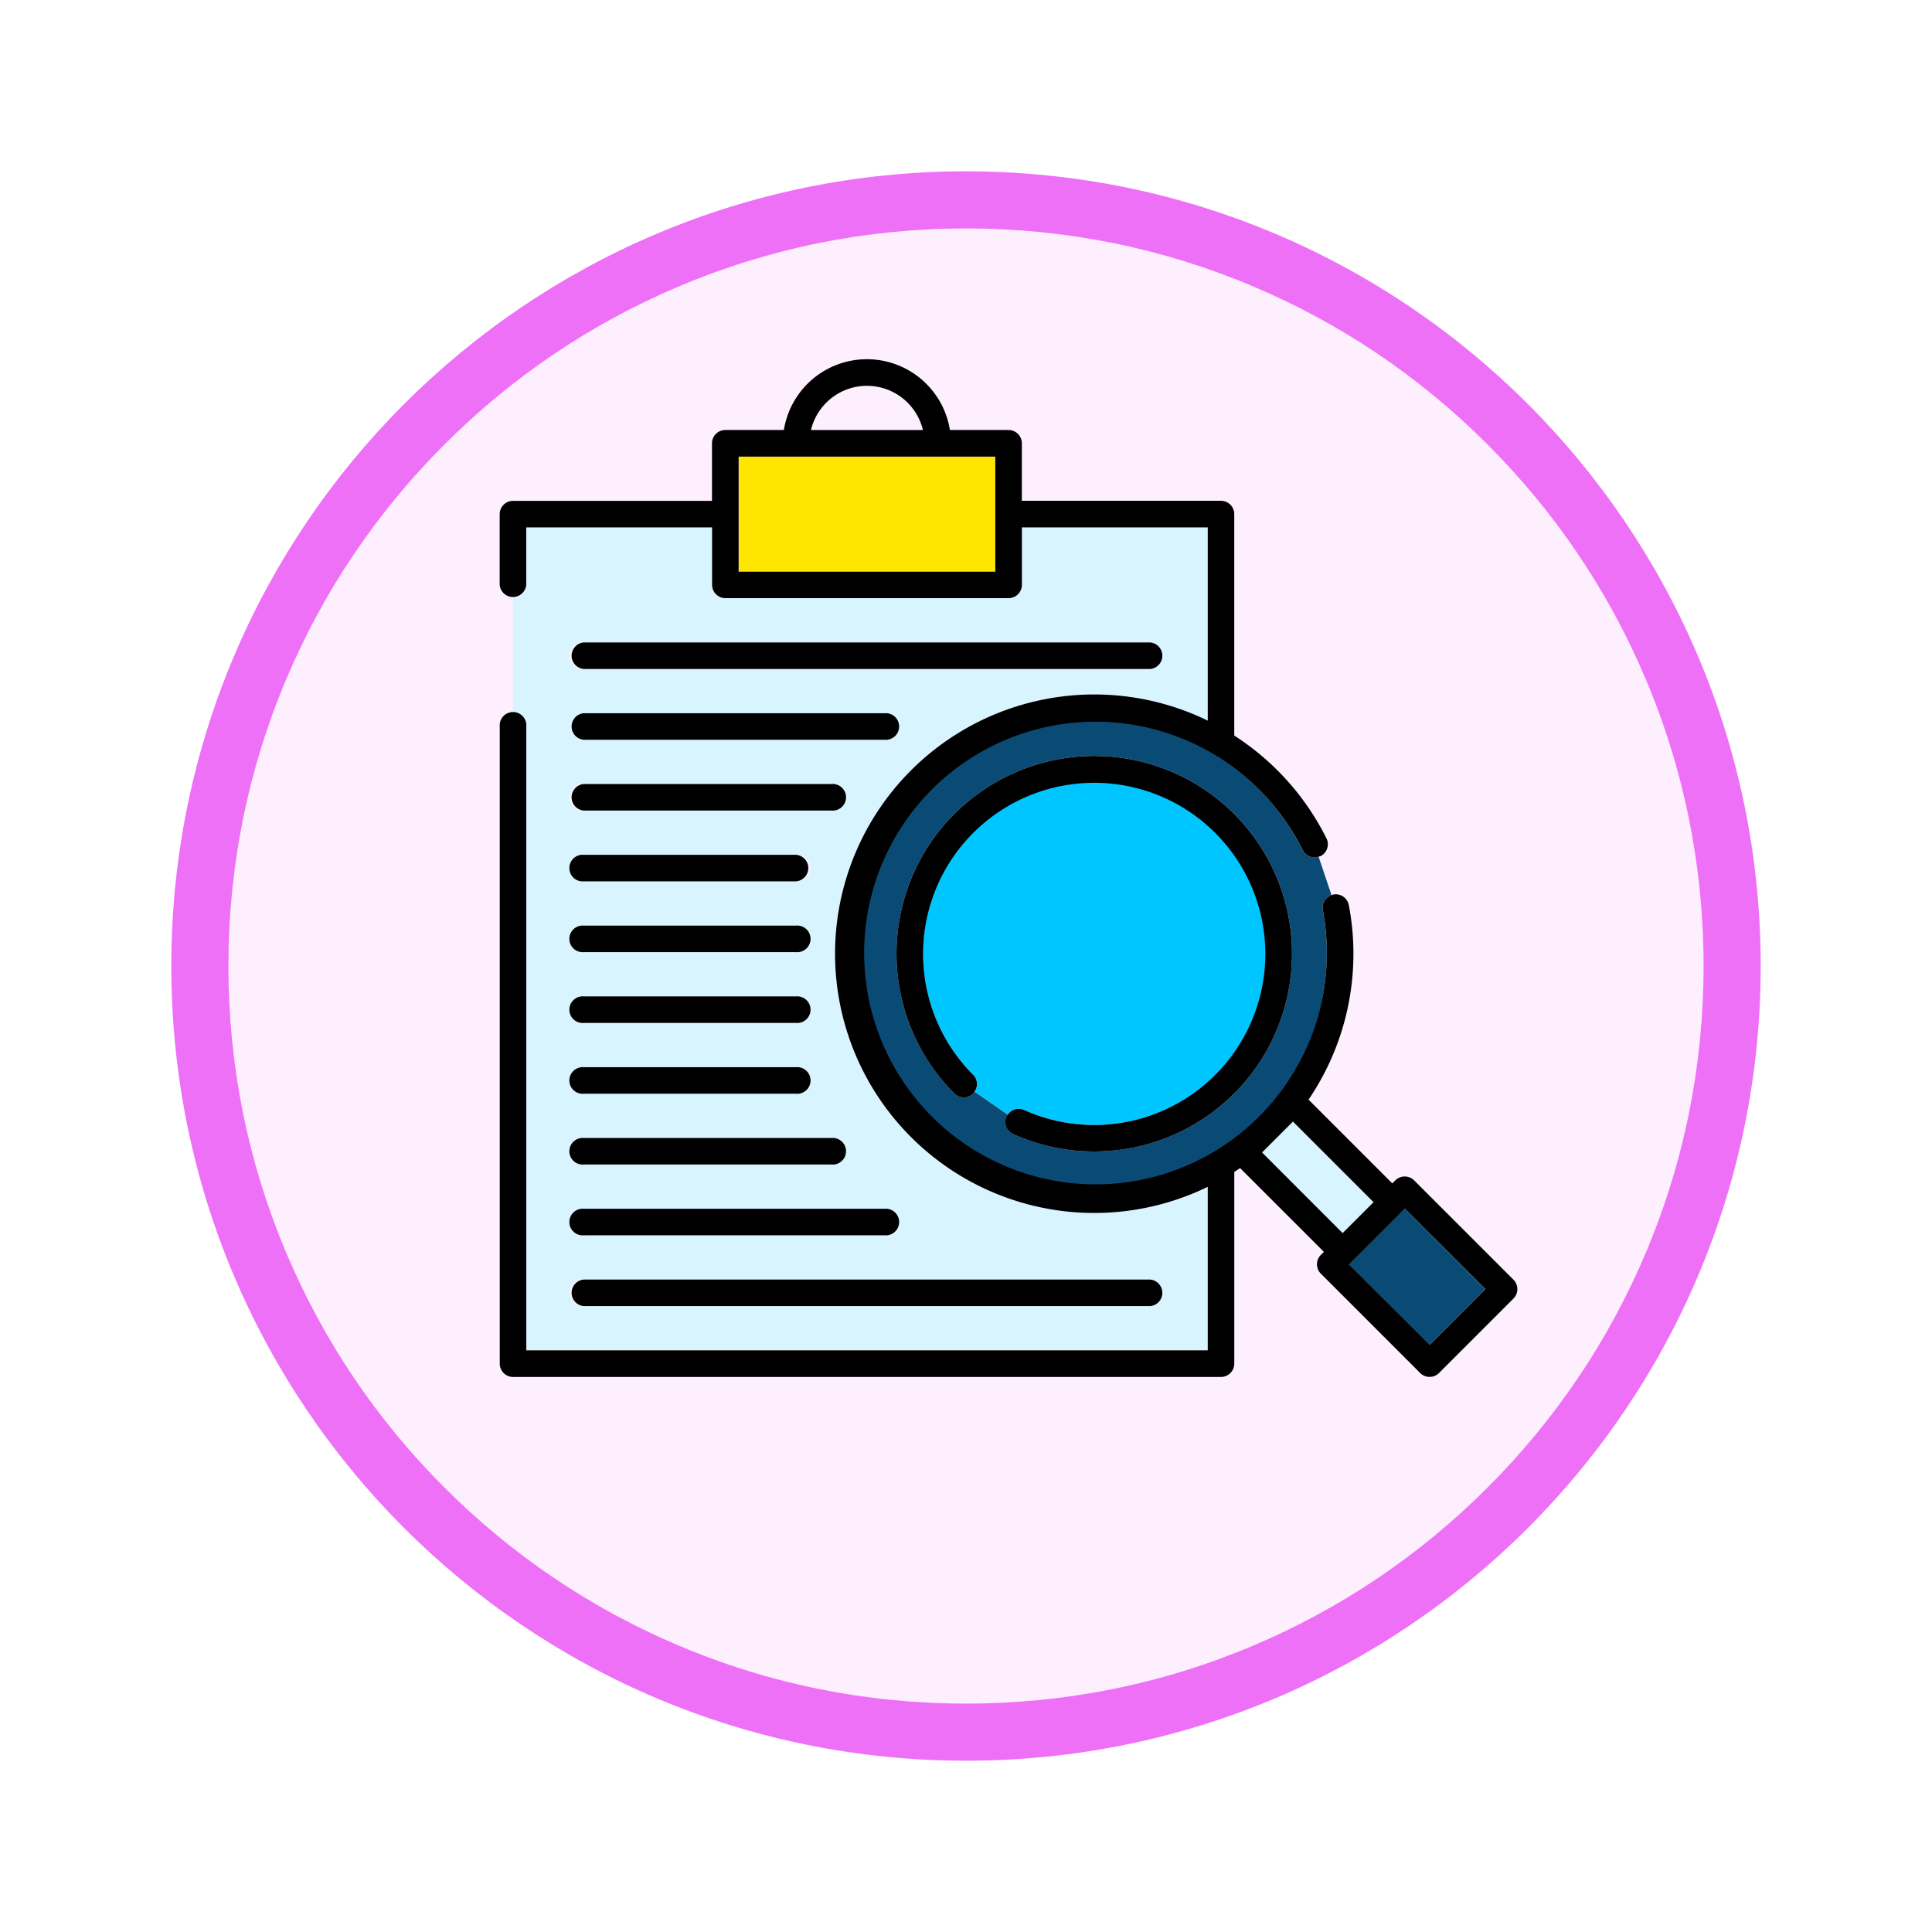 <svg xmlns="http://www.w3.org/2000/svg" xmlns:xlink="http://www.w3.org/1999/xlink" width="101.5" height="101.5" viewBox="0 0 101.5 101.5">
  <defs>
    <filter id="Path_982547" x="0" y="0" width="101.5" height="101.5" filterUnits="userSpaceOnUse">
      <feOffset dy="3" input="SourceAlpha"/>
      <feGaussianBlur stdDeviation="3" result="blur"/>
      <feFlood flood-opacity="0.161"/>
      <feComposite operator="in" in2="blur"/>
      <feComposite in="SourceGraphic"/>
    </filter>
  </defs>
  <g id="Group_1150810" data-name="Group 1150810" transform="translate(-1032.745 -12464.784)">
    <g id="Group_1150259" data-name="Group 1150259" transform="translate(0 -66.362)">
      <g id="Group_1149003" data-name="Group 1149003" transform="translate(708.745 8826.969)">
        <g id="Group_1147086" data-name="Group 1147086" transform="translate(333 3710.178)">
          <g transform="matrix(1, 0, 0, 1, -9, -6)" filter="url(#Path_982547)">
            <g id="Path_982547-2" data-name="Path 982547" transform="translate(9 6)" fill="#fdeffe">
              <path d="M 41.75 82 C 36.316 82 31.045 80.936 26.083 78.838 C 21.291 76.81 16.986 73.908 13.289 70.211 C 9.592 66.514 6.69 62.209 4.662 57.417 C 2.564 52.455 1.5 47.184 1.5 41.75 C 1.5 36.316 2.564 31.045 4.662 26.083 C 6.69 21.291 9.592 16.986 13.289 13.289 C 16.986 9.592 21.291 6.69 26.083 4.662 C 31.045 2.564 36.316 1.5 41.75 1.5 C 47.184 1.5 52.455 2.564 57.417 4.662 C 62.209 6.69 66.514 9.592 70.211 13.289 C 73.908 16.986 76.81 21.291 78.838 26.083 C 80.936 31.045 82 36.316 82 41.75 C 82 47.184 80.936 52.455 78.838 57.417 C 76.81 62.209 73.908 66.514 70.211 70.211 C 66.514 73.908 62.209 76.81 57.417 78.838 C 52.455 80.936 47.184 82 41.75 82 Z" stroke="none"/>
              <path d="M 41.75 3 C 36.517 3 31.443 4.024 26.668 6.044 C 22.054 7.995 17.909 10.79 14.35 14.35 C 10.79 17.909 7.995 22.054 6.044 26.668 C 4.024 31.443 3 36.517 3 41.75 C 3 46.983 4.024 52.057 6.044 56.832 C 7.995 61.446 10.79 65.591 14.35 69.15 C 17.909 72.71 22.054 75.505 26.668 77.456 C 31.443 79.476 36.517 80.5 41.75 80.5 C 46.983 80.5 52.057 79.476 56.832 77.456 C 61.446 75.505 65.591 72.71 69.15 69.15 C 72.71 65.591 75.505 61.446 77.456 56.832 C 79.476 52.057 80.5 46.983 80.5 41.75 C 80.5 36.517 79.476 31.443 77.456 26.668 C 75.505 22.054 72.71 17.909 69.15 14.35 C 65.591 10.79 61.446 7.995 56.832 6.044 C 52.057 4.024 46.983 3 41.75 3 M 41.75 0 C 64.808 0 83.5 18.692 83.5 41.75 C 83.5 64.808 64.808 83.5 41.75 83.5 C 18.692 83.5 0 64.808 0 41.75 C 0 18.692 18.692 0 41.75 0 Z" stroke="none" fill="#ee70f7"/>
            </g>
          </g>
        </g>
      </g>
      <g id="research" transform="translate(1055.75 12546.77)">
        <path id="Path_986933" data-name="Path 986933" d="M23.778,4.75a3.025,3.025,0,0,0-2.941,2.324h5.882A3.025,3.025,0,0,0,23.778,4.75Z" transform="translate(-1.235 -0.105)" fill="none"/>
        <path id="Path_986934" data-name="Path 986934" d="M4.7,23.21V55.985h35.8V47.394a13.62,13.62,0,1,1,0-24.494V12.75H30.732v3.022a.7.7,0,0,1-.7.7H15.158a.7.7,0,0,1-.7-.7V12.75H4.7v3.022a.7.7,0,0,1-.7.7v6.044a.7.7,0,0,1,.7.7Zm3.022-4.417H37.473a.7.7,0,0,1,0,1.395H7.719a.7.7,0,1,1,0-1.395Zm0,3.719H23.526a.7.7,0,1,1,0,1.395H7.719a.7.7,0,0,1,0-1.395Zm0,3.719H20.736a.7.7,0,0,1,0,1.395H7.719a.7.7,0,1,1,0-1.395Zm0,3.719H18.877a.7.7,0,1,1,0,1.395H7.719a.7.7,0,0,1,0-1.395Zm0,3.719H18.877a.7.7,0,1,1,0,1.395H7.719a.7.7,0,1,1,0-1.395Zm0,3.719H18.877a.7.7,0,1,1,0,1.395H7.719a.7.7,0,1,1,0-1.395Zm0,3.719H18.877a.7.7,0,1,1,0,1.395H7.719a.7.7,0,1,1,0-1.395Zm0,3.719H20.736a.7.7,0,1,1,0,1.395H7.719a.7.7,0,1,1,0-1.395Zm0,3.719H23.526a.7.7,0,1,1,0,1.395H7.719a.7.7,0,1,1,0-1.395Zm0,3.719H37.473a.7.7,0,0,1,0,1.395H7.719a.7.7,0,1,1,0-1.395Z" transform="translate(-0.053 -0.667)" fill="#d8f5ff"/>
        <path id="Path_986935" data-name="Path 986935" d="M16.75,8.75H30.232v6.044H16.75Z" transform="translate(-0.948 -0.386)" fill="#ffe600"/>
        <path id="Path_986936" data-name="Path 986936" d="M46.861,30.474a12.244,12.244,0,1,0,1.056,3.146.69.69,0,0,1,.465-.78L47.7,30.813a.69.69,0,0,1-.841-.339Zm-3.6,12.785a10.393,10.393,0,0,1-11.61,2.128.7.7,0,0,1-.35-.921.659.659,0,0,1,.073-.1l-1.749-1.209a.656.656,0,0,1-.07.1.7.7,0,0,1-.986,0,10.388,10.388,0,1,1,14.691,0Z" transform="translate(-1.432 -1.433)" fill="#0a4b75"/>
        <path id="Path_986937" data-name="Path 986937" d="M32.466,44.36A9,9,0,1,0,29.8,42.518a.687.687,0,0,1,.07.881l1.749,1.209a.688.688,0,0,1,.846-.248Z" transform="translate(-1.679 -1.679)" fill="#00c6ff"/>
        <path id="Path_986938" data-name="Path 986938" d="M0,0H2.3V5.989H0Z" transform="translate(43.288 44.93) rotate(-45)" fill="#d8f5ff"/>
        <path id="Path_986939" data-name="Path 986939" d="M0,0H4.142V5.988H0Z" transform="translate(47.856 50.796) rotate(-45)" fill="#0a4b75"/>
        <path id="Path_986940" data-name="Path 986940" d="M28.709,28.709a10.392,10.392,0,0,0,0,14.691.7.7,0,0,0,.986,0,.655.655,0,0,0,.07-.1.687.687,0,0,0-.069-.882,8.989,8.989,0,1,1,2.666,1.842.688.688,0,0,0-.848.247.659.659,0,0,0-.073.1.7.7,0,0,0,.35.921A10.389,10.389,0,1,0,28.71,28.709Z" transform="translate(-1.574 -1.574)"/>
        <path id="Path_986941" data-name="Path 986941" d="M56.508,51.608l-5.221-5.221a.7.7,0,0,0-.986,0l-.16.159-4.4-4.4a13.63,13.63,0,0,0,2.116-10.217.7.7,0,0,0-.815-.558.651.651,0,0,0-.088.035.69.69,0,0,0-.465.78,12.153,12.153,0,1,1-1.056-3.146.69.69,0,0,0,.843.34.661.661,0,0,0,.093-.025.7.7,0,0,0,.314-.935,13.688,13.688,0,0,0-4.845-5.4V11.386a.7.7,0,0,0-.7-.7H30.679V7.667a.7.7,0,0,0-.7-.7H26.9a4.417,4.417,0,0,0-8.723,0H15.1a.7.7,0,0,0-.7.7v3.022H3.947a.7.7,0,0,0-.7.7V15.1a.7.7,0,0,0,1.395,0V12.083h9.763V15.1a.7.7,0,0,0,.7.7H29.982a.7.7,0,0,0,.7-.7V12.083h9.763V22.234a13.62,13.62,0,1,0,0,24.494v8.591H4.645V22.543a.7.7,0,1,0-1.395,0V56.016a.7.7,0,0,0,.7.7H41.139a.7.7,0,0,0,.7-.7V45.943q.155-.1.307-.2l4.4,4.4-.159.16a.7.7,0,0,0,0,.986l5.221,5.221a.7.7,0,0,0,.986,0l3.915-3.915a.7.7,0,0,0,0-.986ZM52.1,55.029,47.866,50.8l2.929-2.929L55.029,52.1ZM44.921,43.3l4.235,4.234-1.624,1.624L43.3,44.922ZM15.8,14.408V8.364H29.284v6.044Zm6.741-9.763a3.025,3.025,0,0,1,2.941,2.324H19.6a3.025,3.025,0,0,1,2.941-2.324Z"/>
        <path id="Path_986942" data-name="Path 986942" d="M7.947,20.645H37.7a.7.7,0,0,0,0-1.395H7.947a.7.7,0,0,0,0,1.395Z" transform="translate(-0.281 -1.123)"/>
        <path id="Path_986943" data-name="Path 986943" d="M7.947,56.645H37.7a.7.7,0,0,0,0-1.395H7.947a.7.7,0,0,0,0,1.395Z" transform="translate(-0.281 -3.651)"/>
        <path id="Path_986944" data-name="Path 986944" d="M7.947,28.645H20.964a.7.7,0,1,0,0-1.395H7.947a.7.7,0,0,0,0,1.395Z" transform="translate(-0.281 -1.685)"/>
        <path id="Path_986945" data-name="Path 986945" d="M7.947,48.645H20.964a.7.7,0,1,0,0-1.395H7.947a.7.7,0,1,0,0,1.395Z" transform="translate(-0.281 -3.089)"/>
        <path id="Path_986946" data-name="Path 986946" d="M7.947,24.645H23.754a.7.7,0,1,0,0-1.395H7.947a.7.7,0,0,0,0,1.395Z" transform="translate(-0.281 -1.404)"/>
        <path id="Path_986947" data-name="Path 986947" d="M7.947,52.645H23.754a.7.7,0,1,0,0-1.395H7.947a.7.7,0,1,0,0,1.395Z" transform="translate(-0.281 -3.37)"/>
        <path id="Path_986948" data-name="Path 986948" d="M7.947,32.645H19.1a.7.7,0,0,0,0-1.395H7.947a.7.7,0,1,0,0,1.395Z" transform="translate(-0.281 -1.966)"/>
        <path id="Path_986949" data-name="Path 986949" d="M7.947,36.645H19.1a.7.7,0,1,0,0-1.395H7.947a.7.7,0,1,0,0,1.395Z" transform="translate(-0.281 -2.247)"/>
        <path id="Path_986950" data-name="Path 986950" d="M7.947,40.645H19.1a.7.7,0,1,0,0-1.395H7.947a.7.7,0,1,0,0,1.395Z" transform="translate(-0.281 -2.527)"/>
        <path id="Path_986951" data-name="Path 986951" d="M7.947,44.645H19.1a.7.7,0,1,0,0-1.395H7.947a.7.7,0,1,0,0,1.395Z" transform="translate(-0.281 -2.808)"/>
      </g>
    </g>
  </g>
</svg>
